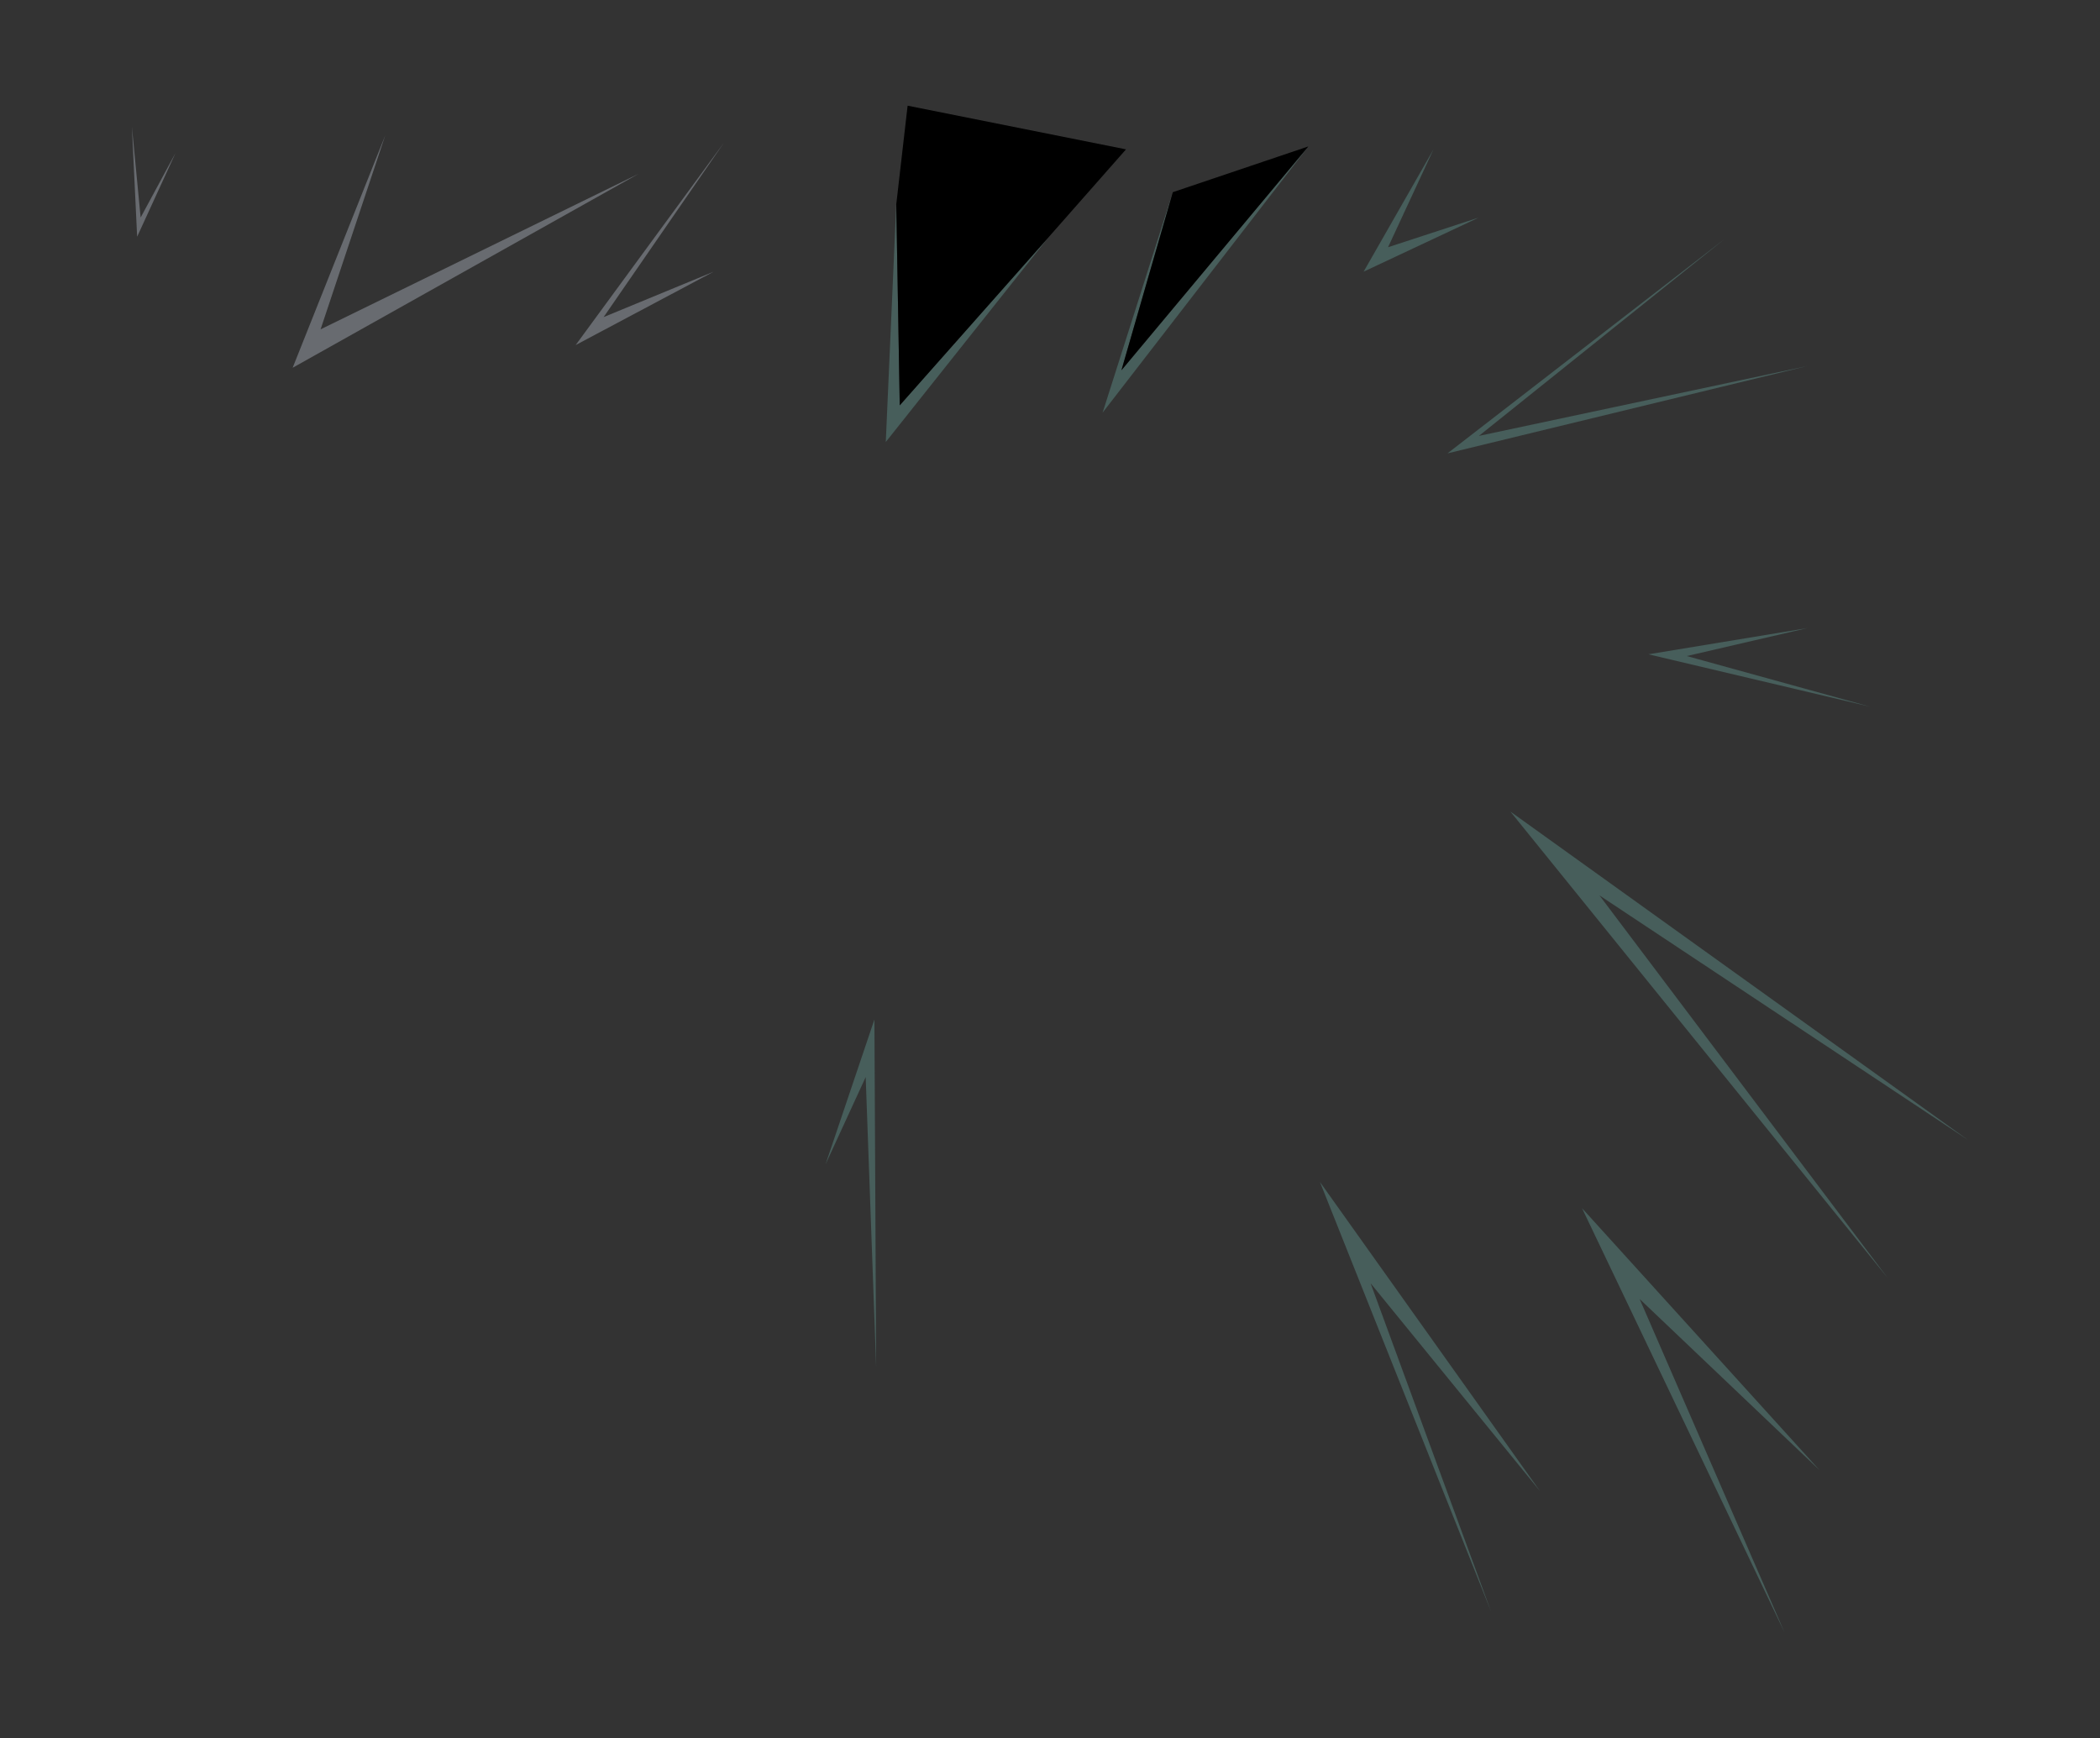 <?xml version="1.0" encoding="utf-8"?>
<!-- Generator: Adobe Illustrator 21.1.0, SVG Export Plug-In . SVG Version: 6.00 Build 0)  -->
<svg version="1.1" id="Layer_1" xmlns="http://www.w3.org/2000/svg" xmlns:xlink="http://www.w3.org/1999/xlink" x="0px" y="0px"
	 viewBox="0 0 1202 995" style="enable-background:new 0 0 1202 995;" xml:space="preserve">
<rect x="0" y="0" width="1202" height="995" fill="#333333" stroke="none"/>
<style type="text/css">
	.st0{opacity:0.3;fill:#E3EFFD;}
	.st1{opacity:0.38;fill:#67A59C;}
</style>
<g>
	<polygon class="st0" points="220.5,77.5 167.5,210.5 365.5,99.5 183.5,188.5 	"/>
	<polygon class="st0" points="414.5,81.5 329.5,197.5 408.5,155.5 345.5,181.5 	"/>
	<polygon class="st0" points="75.5,72.5 78.5,135.5 100.5,87.5 80.5,124.5 	"/>
	<polygon class="st1" points="513,117 507,253 600,136 515,232 	"/>
	<polygon class="st1" points="671.3,110 631.1,236.2 748.9,83.8 641.9,211.9 	"/>
	<polygon class="st1" points="820.5,85.5 780.5,155.5 846.5,124.5 794.5,141.5 	"/>
	<polygon class="st1" points="987.5,136.5 828.5,259.5 1034.5,209.5 846.5,249.5 	"/>
	<polygon class="st1" points="1126.5,652.5 864.5,464.5 1080.5,731.5 915.5,512.5 	"/>
	<polygon class="st1" points="1070.5,404.5 943.5,374.5 1034.5,359.5 965.5,375.5 	"/>
	<polygon class="st1" points="472.5,666.5 500.5,583.5 501.5,782.5 495.5,616.5 	"/>
	<polygon class="st1" points="1041.5,841.5 905.5,691.5 1021.5,934.5 938.5,743.5 	"/>
	<polygon class="st1" points="881.5,853.5 755.5,676.5 853.5,922.5 784.5,734.5 	"/>
	<polygon points="513,117 519.5,60.5 644.5,85.5 600,136 515,232 	"/>
	<polygon points="671.3,110 748.9,83.8 641.9,211.9 	"/>
</g>
</svg>
